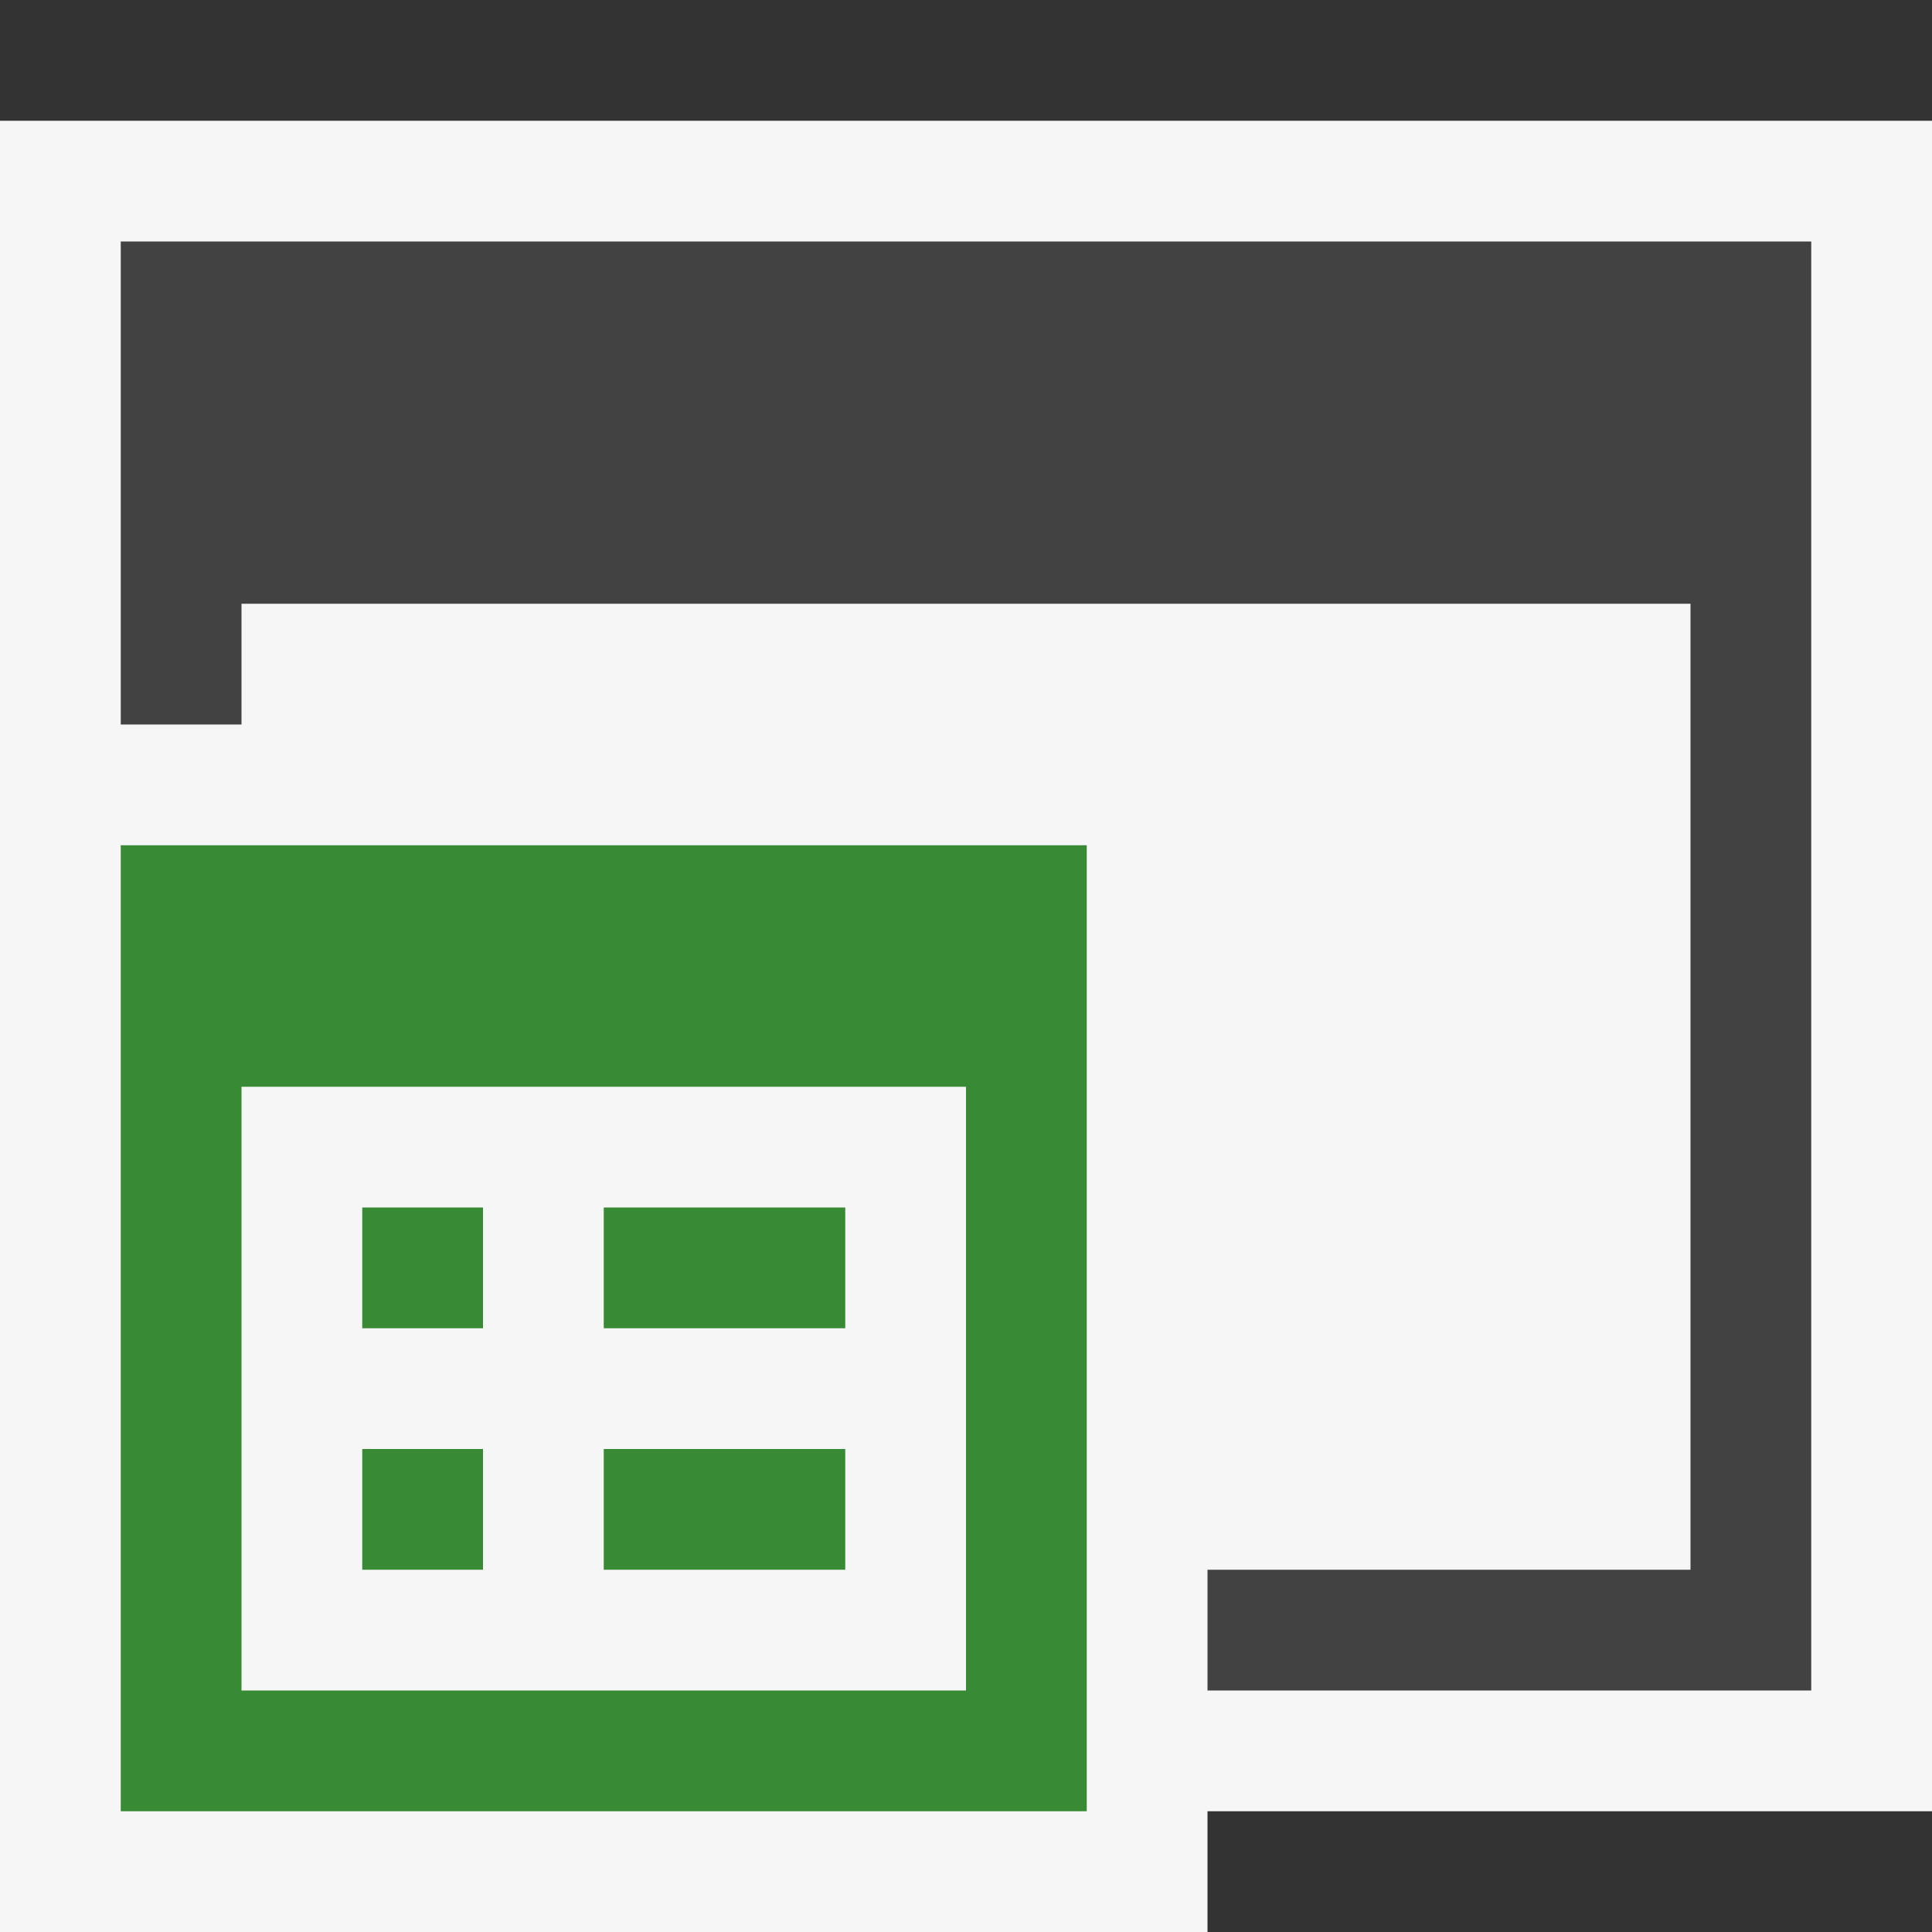 <svg xmlns="http://www.w3.org/2000/svg" viewBox="0 0 16 16"><rect x="0" y="0" width="16" height="16" fill="#333333" stroke="none"/><defs><style>.icon-canvas-transparent,.icon-vs-out{fill:#f6f6f6;}.icon-canvas-transparent{opacity:0;}.icon-vs-bg{fill:#424242;}.icon-cs-green{fill:#388a34;}</style></defs><title>CSHubApplication_16x</title><g id="canvas"><path class="icon-canvas-transparent" d="M16,0V16H0V0Z"/></g><g id="outline"><path class="icon-vs-out" d="M16,1V15H10v1H0V1Z"/></g><g id="iconBg"><path class="icon-vs-bg" d="M15,2V14H10V13h4V5H2V6H1V2Z"/></g><g id="colorImportance"><path class="icon-cs-green" d="M7,13H5V12H7Zm0-3H5v1H7ZM4,10H3v1H4Zm0,2H3v1H4ZM9,7v8H1V7ZM8,9H2v5H8Z"/></g></svg>